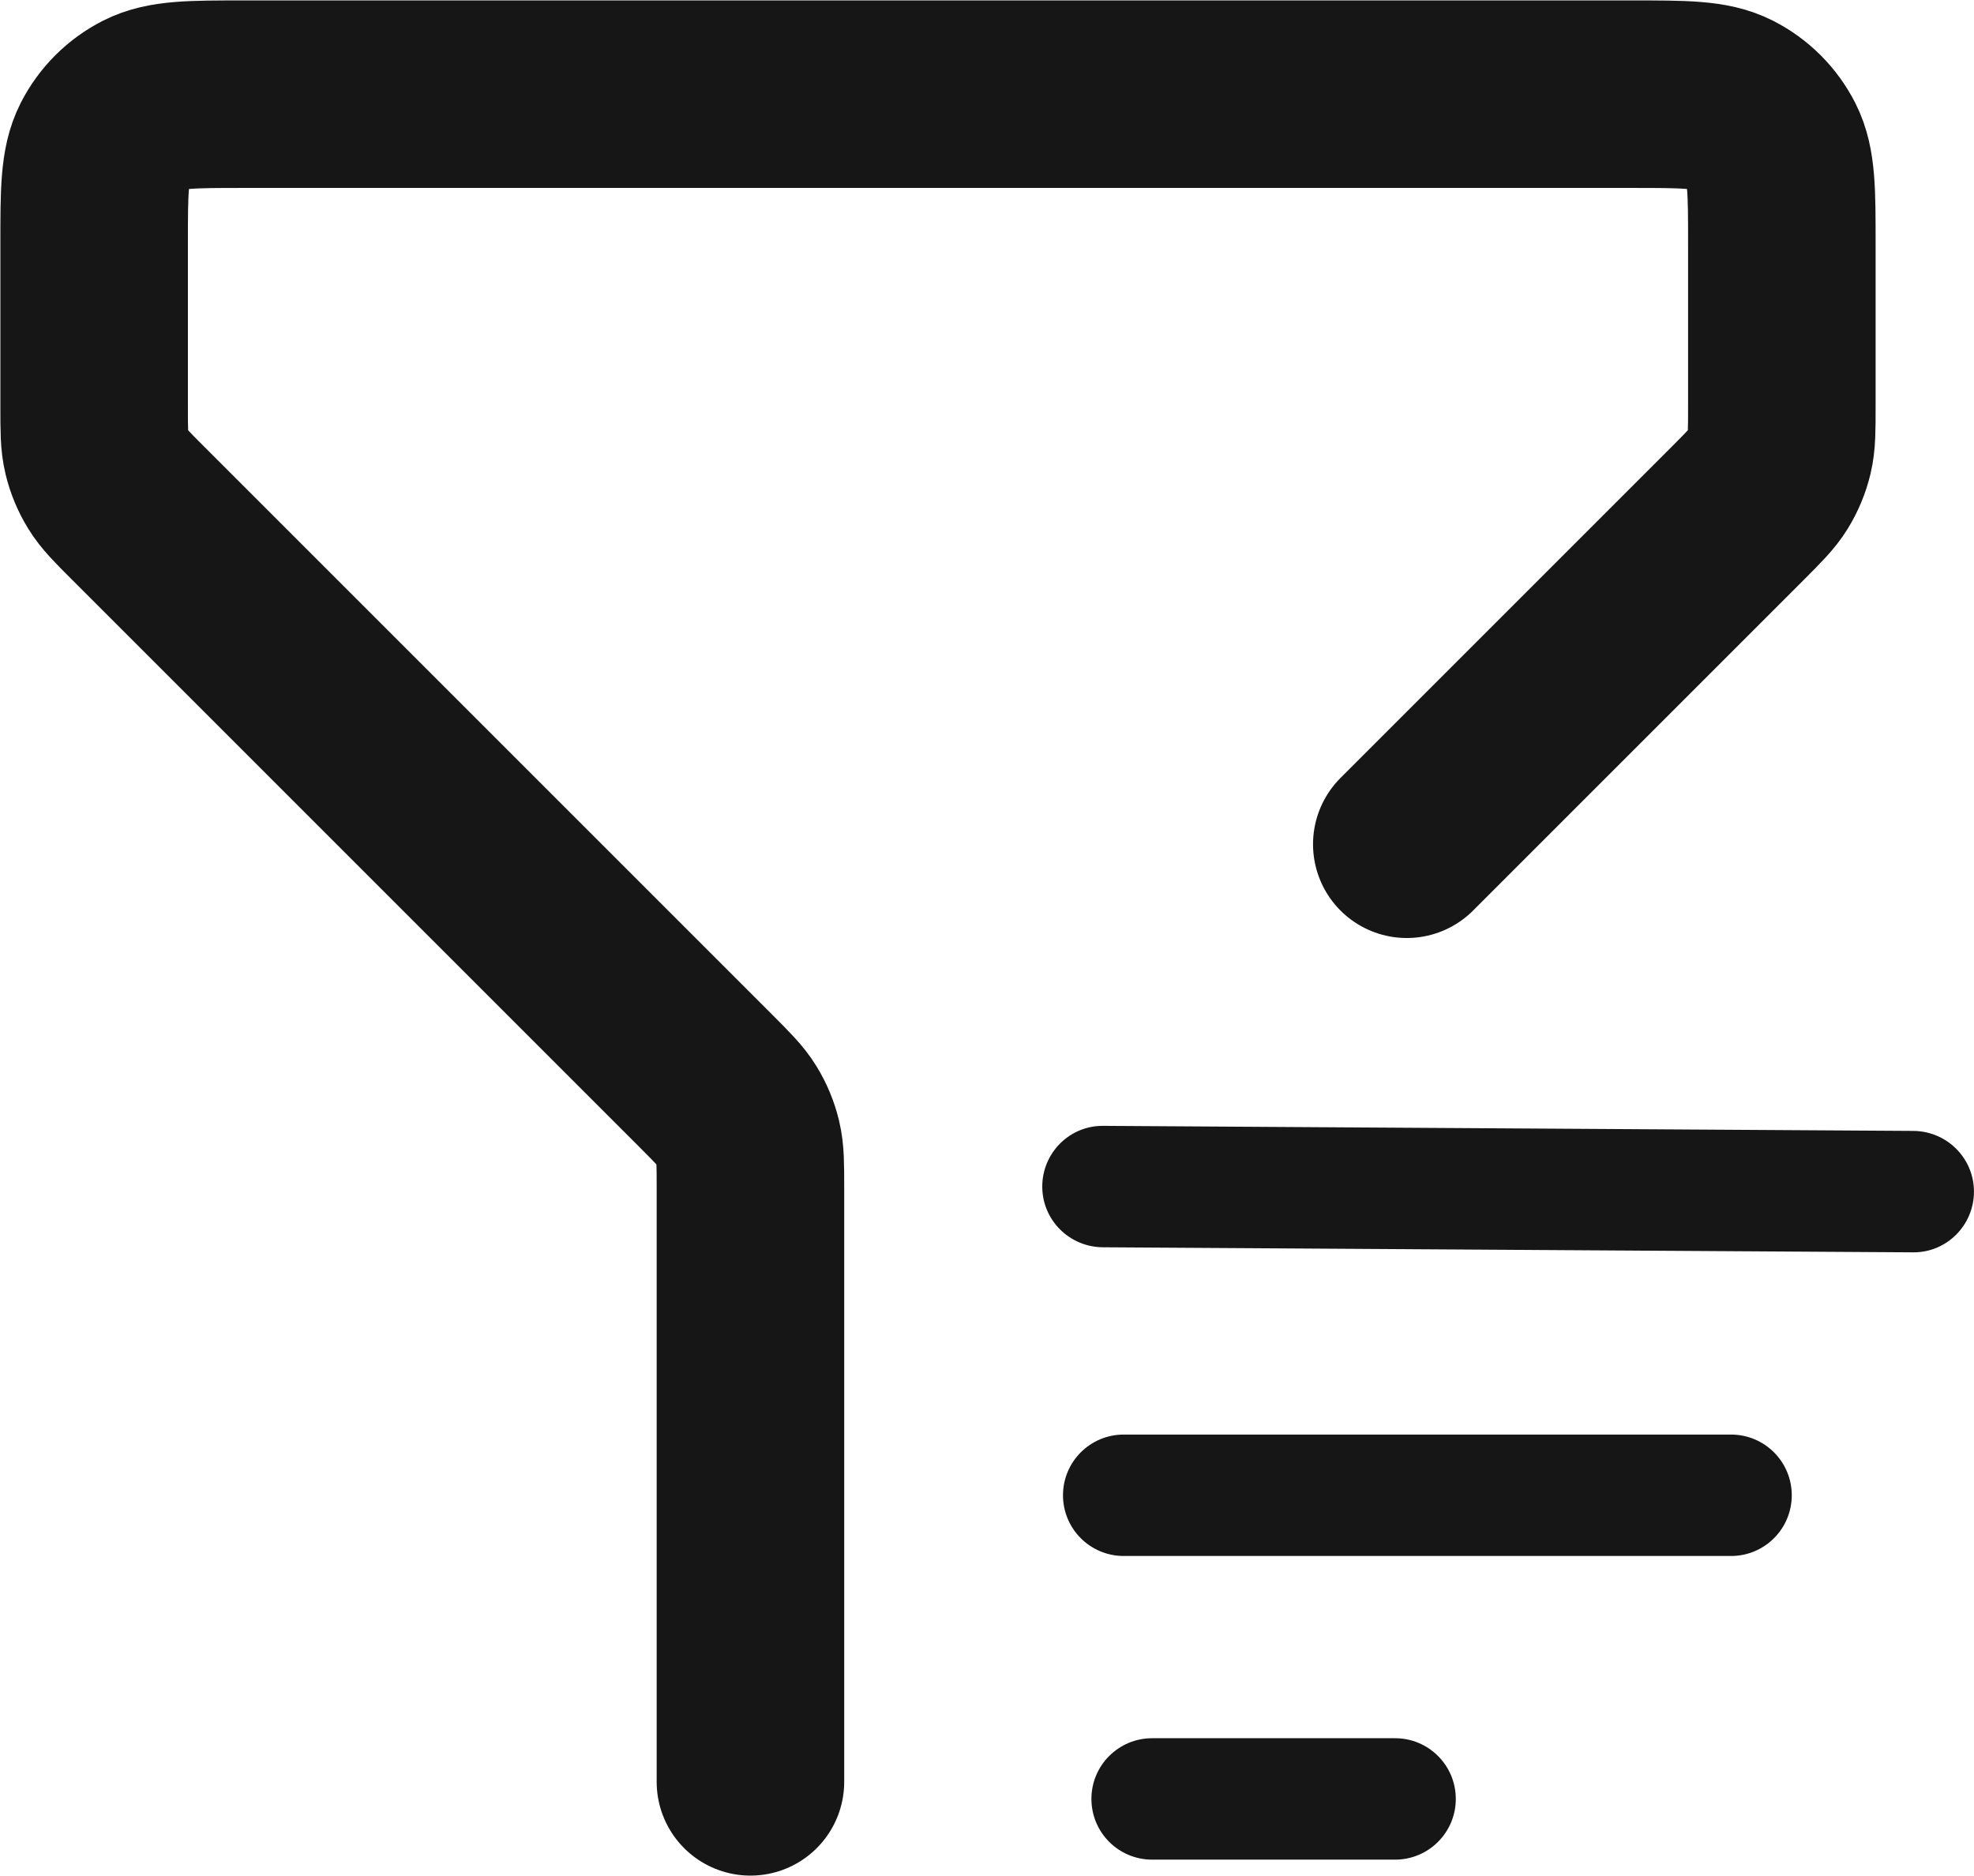 <?xml version="1.0" encoding="UTF-8" standalone="no"?>
<!-- Created with Inkscape (http://www.inkscape.org/) -->

<svg
   width="42.169"
   height="40.069"
   viewBox="0 0 42.169 40.069"
   version="1.1"
   id="svg1"
   xml:space="preserve"
   inkscape:version="1.4 (86a8ad7, 2024-10-11)"
   sodipodi:docname="drawing.svg"
   xmlns:inkscape="http://www.inkscape.org/namespaces/inkscape"
   xmlns:sodipodi="http://sodipodi.sourceforge.net/DTD/sodipodi-0.dtd"
   xmlns="http://www.w3.org/2000/svg"
   xmlns:svg="http://www.w3.org/2000/svg"><sodipodi:namedview
     id="namedview1"
     pagecolor="#505050"
     bordercolor="#eeeeee"
     borderopacity="1"
     inkscape:showpageshadow="0"
     inkscape:pageopacity="0"
     inkscape:pagecheckerboard="0"
     inkscape:deskcolor="#505050"
     inkscape:document-units="px"
     showguides="true"
     inkscape:zoom="0.16834372"
     inkscape:cx="781.13994"
     inkscape:cy="1529.6086"
     inkscape:window-width="1366"
     inkscape:window-height="697"
     inkscape:window-x="-8"
     inkscape:window-y="-8"
     inkscape:window-maximized="1"
     inkscape:current-layer="layer1"
     showgrid="false"><sodipodi:guide
       position="705.301,530.921"
       orientation="1,0"
       id="guide17"
       inkscape:locked="false" /><inkscape:page
       x="0"
       y="0"
       width="42.169"
       height="40.069"
       id="page2"
       margin="0"
       bleed="0" /></sodipodi:namedview><defs
     id="defs1" /><g
     inkscape:label="Layer 1"
     inkscape:groupmode="layer"
     id="layer1"
     transform="translate(-1147.065,114.002)"><g
       id="g179"><path
         d="m 1163.096,-75.936 v -12.694 c 0,-0.49 0,-0.735 -0.055,-0.965 -0.049,-0.205 -0.13,-0.4 -0.24,-0.579 -0.124,-0.202 -0.297,-0.375 -0.643,-0.722 l -12.144,-12.144 c -0.346,-0.346 -0.52,-0.52 -0.643,-0.722 -0.11,-0.179 -0.191,-0.375 -0.24,-0.579 -0.055,-0.231 -0.055,-0.475 -0.055,-0.965 v -3.48 c 0,-1.122 0,-1.683 0.218,-2.111 0.192,-0.377 0.498,-0.683 0.875,-0.875 0.428,-0.218 0.989,-0.218 2.111,-0.218 h 29.645 c 1.122,0 1.683,0 2.111,0.218 0.377,0.192 0.683,0.498 0.875,0.875 0.218,0.428 0.218,0.989 0.218,2.111 v 3.48 c 0,0.49 0,0.735 -0.055,0.965 -0.049,0.204 -0.13,0.4 -0.24,0.579 -0.124,0.202 -0.297,0.375 -0.643,0.722 l -7.074,7.074"
         stroke="#000000"
         stroke-width="4.006"
         stroke-linecap="round"
         stroke-linejoin="round"
         id="path1-7-4-7"
         style="fill:none;stroke:#161616;stroke-opacity:1"
         sodipodi:nodetypes="cssscssssssssssssscccc" /><path
         fill-rule="evenodd"
         clip-rule="evenodd"
         d="m 1169.33,-88.653 c 0,-0.717 0.581,-1.302 1.297,-1.297 l 17.309,0.108 c 0.717,0.004 1.297,0.581 1.297,1.297 0,0.717 -0.581,1.302 -1.297,1.297 l -17.309,-0.108 c -0.717,-0.004 -1.297,-0.581 -1.297,-1.297 z m 0.443,6.595 c 0,-0.717 0.581,-1.297 1.297,-1.297 h 12.974 c 0.717,0 1.297,0.581 1.297,1.297 0,0.717 -0.581,1.297 -1.297,1.297 h -12.974 c -0.717,0 -1.297,-0.581 -1.297,-1.297 z m 0.607,6.487 c 0,-0.717 0.581,-1.297 1.297,-1.297 h 5.19 c 0.717,0 1.297,0.581 1.297,1.297 0,0.717 -0.581,1.297 -1.297,1.297 h -5.19 c -0.717,0 -1.297,-0.581 -1.297,-1.297 z"
         fill="#000000"
         id="path1-34-9"
         style="fill:#161616;fill-opacity:1;stroke:none;stroke-width:0.684;stroke-dasharray:none;stroke-opacity:1"
         sodipodi:nodetypes="sssssssssssssssssssss" /></g></g></svg>
